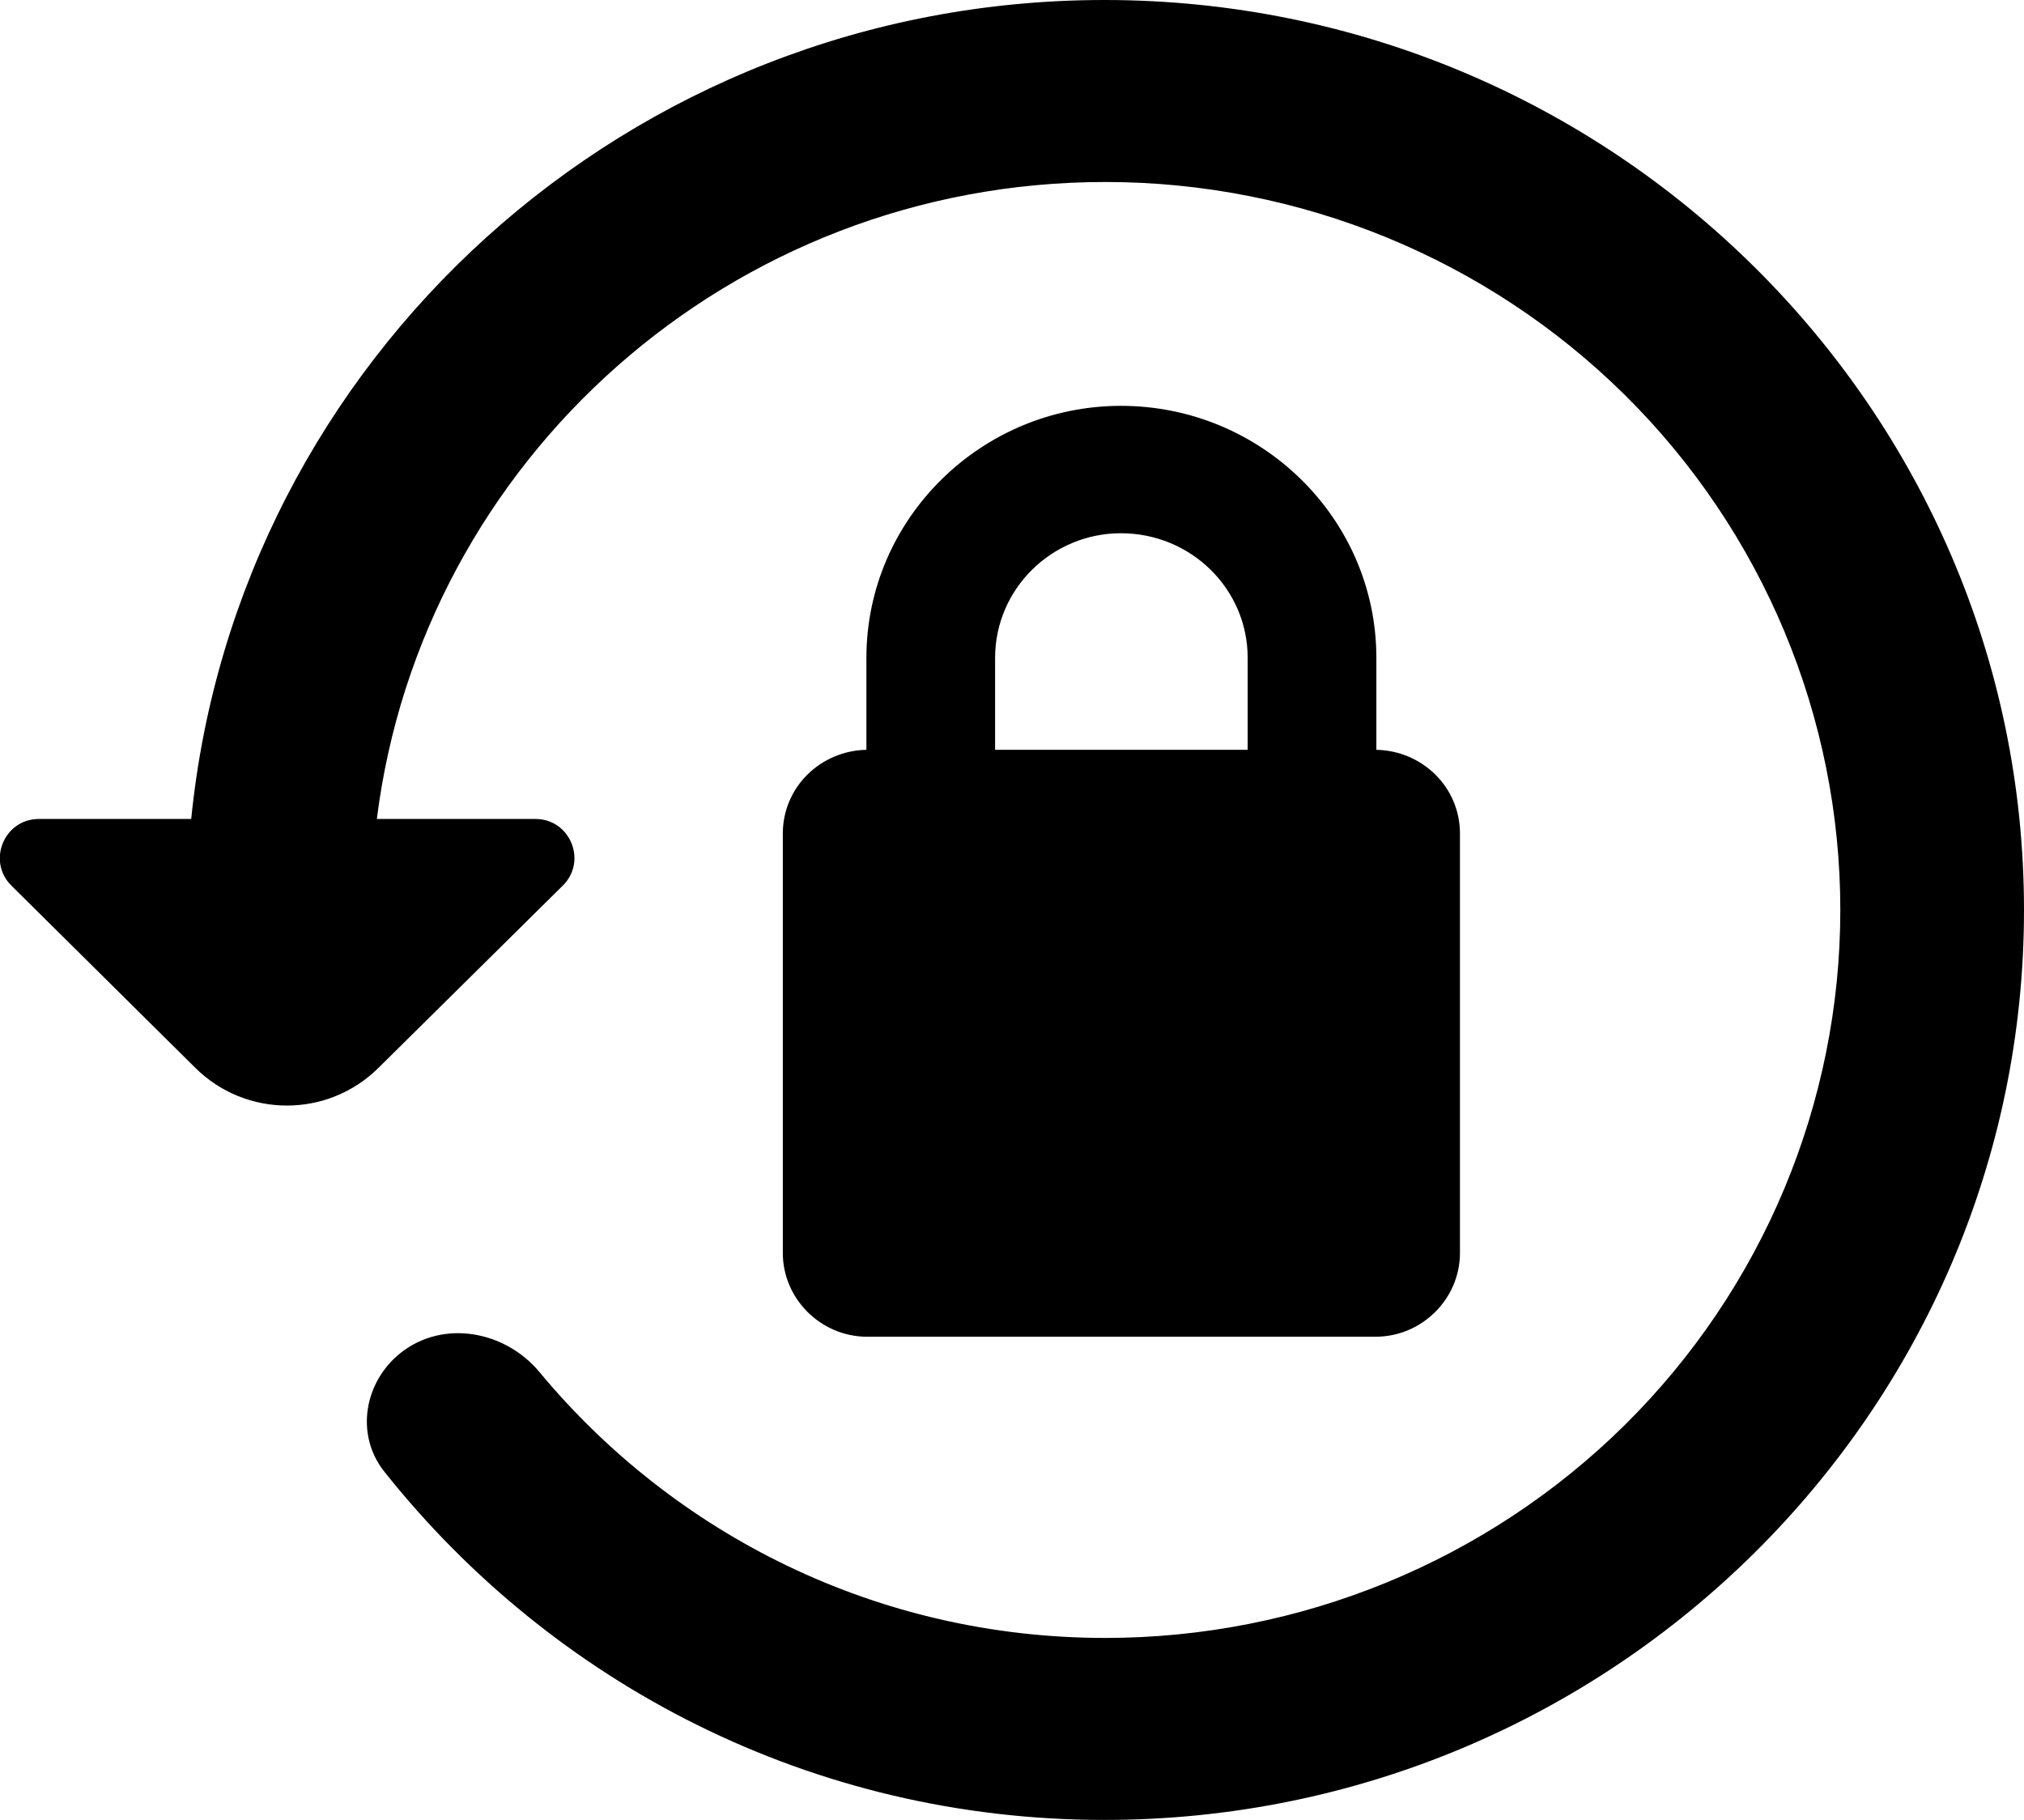<svg xmlns="http://www.w3.org/2000/svg" fill="none" viewBox="0.43 0 15.57 14">
  <path d="M8.926 0C12.834 0 16 3.15 16 7C16 10.85 12.834 14 8.926 14C6.676 14 4.682 12.952 3.386 11.32C3.161 11.037 3.23 10.629 3.515 10.405C3.842 10.149 4.316 10.237 4.581 10.556C5.617 11.803 7.178 12.6 8.933 12.6C10.432 12.6 11.87 12.01 12.931 10.96C13.991 9.91 14.587 8.485 14.587 7C14.587 5.515 13.991 4.09 12.931 3.04C11.87 1.99 10.432 1.4 8.933 1.4C6.049 1.4 3.675 3.542 3.329 6.3H4.549C4.817 6.3 4.95 6.625 4.759 6.813L3.34 8.216C2.95 8.601 2.323 8.601 1.933 8.215L0.518 6.813C0.328 6.625 0.461 6.3 0.729 6.3H1.901C2.254 2.765 5.265 0 8.926 0ZM11.018 5.768C11.371 5.775 11.661 6.055 11.661 6.412V9.639C11.661 9.989 11.371 10.283 11.011 10.283H7.102C6.742 10.283 6.452 9.989 6.452 9.639V6.412C6.452 6.055 6.742 5.775 7.095 5.768V5.061C7.095 3.99 7.979 3.122 9.053 3.122C10.134 3.122 11.018 3.99 11.018 5.061V5.768ZM9.053 4.102C8.523 4.102 8.085 4.529 8.085 5.061V5.768H10.028V5.061C10.028 4.529 9.59 4.102 9.053 4.102Z" fill="currentColor"/>
</svg>